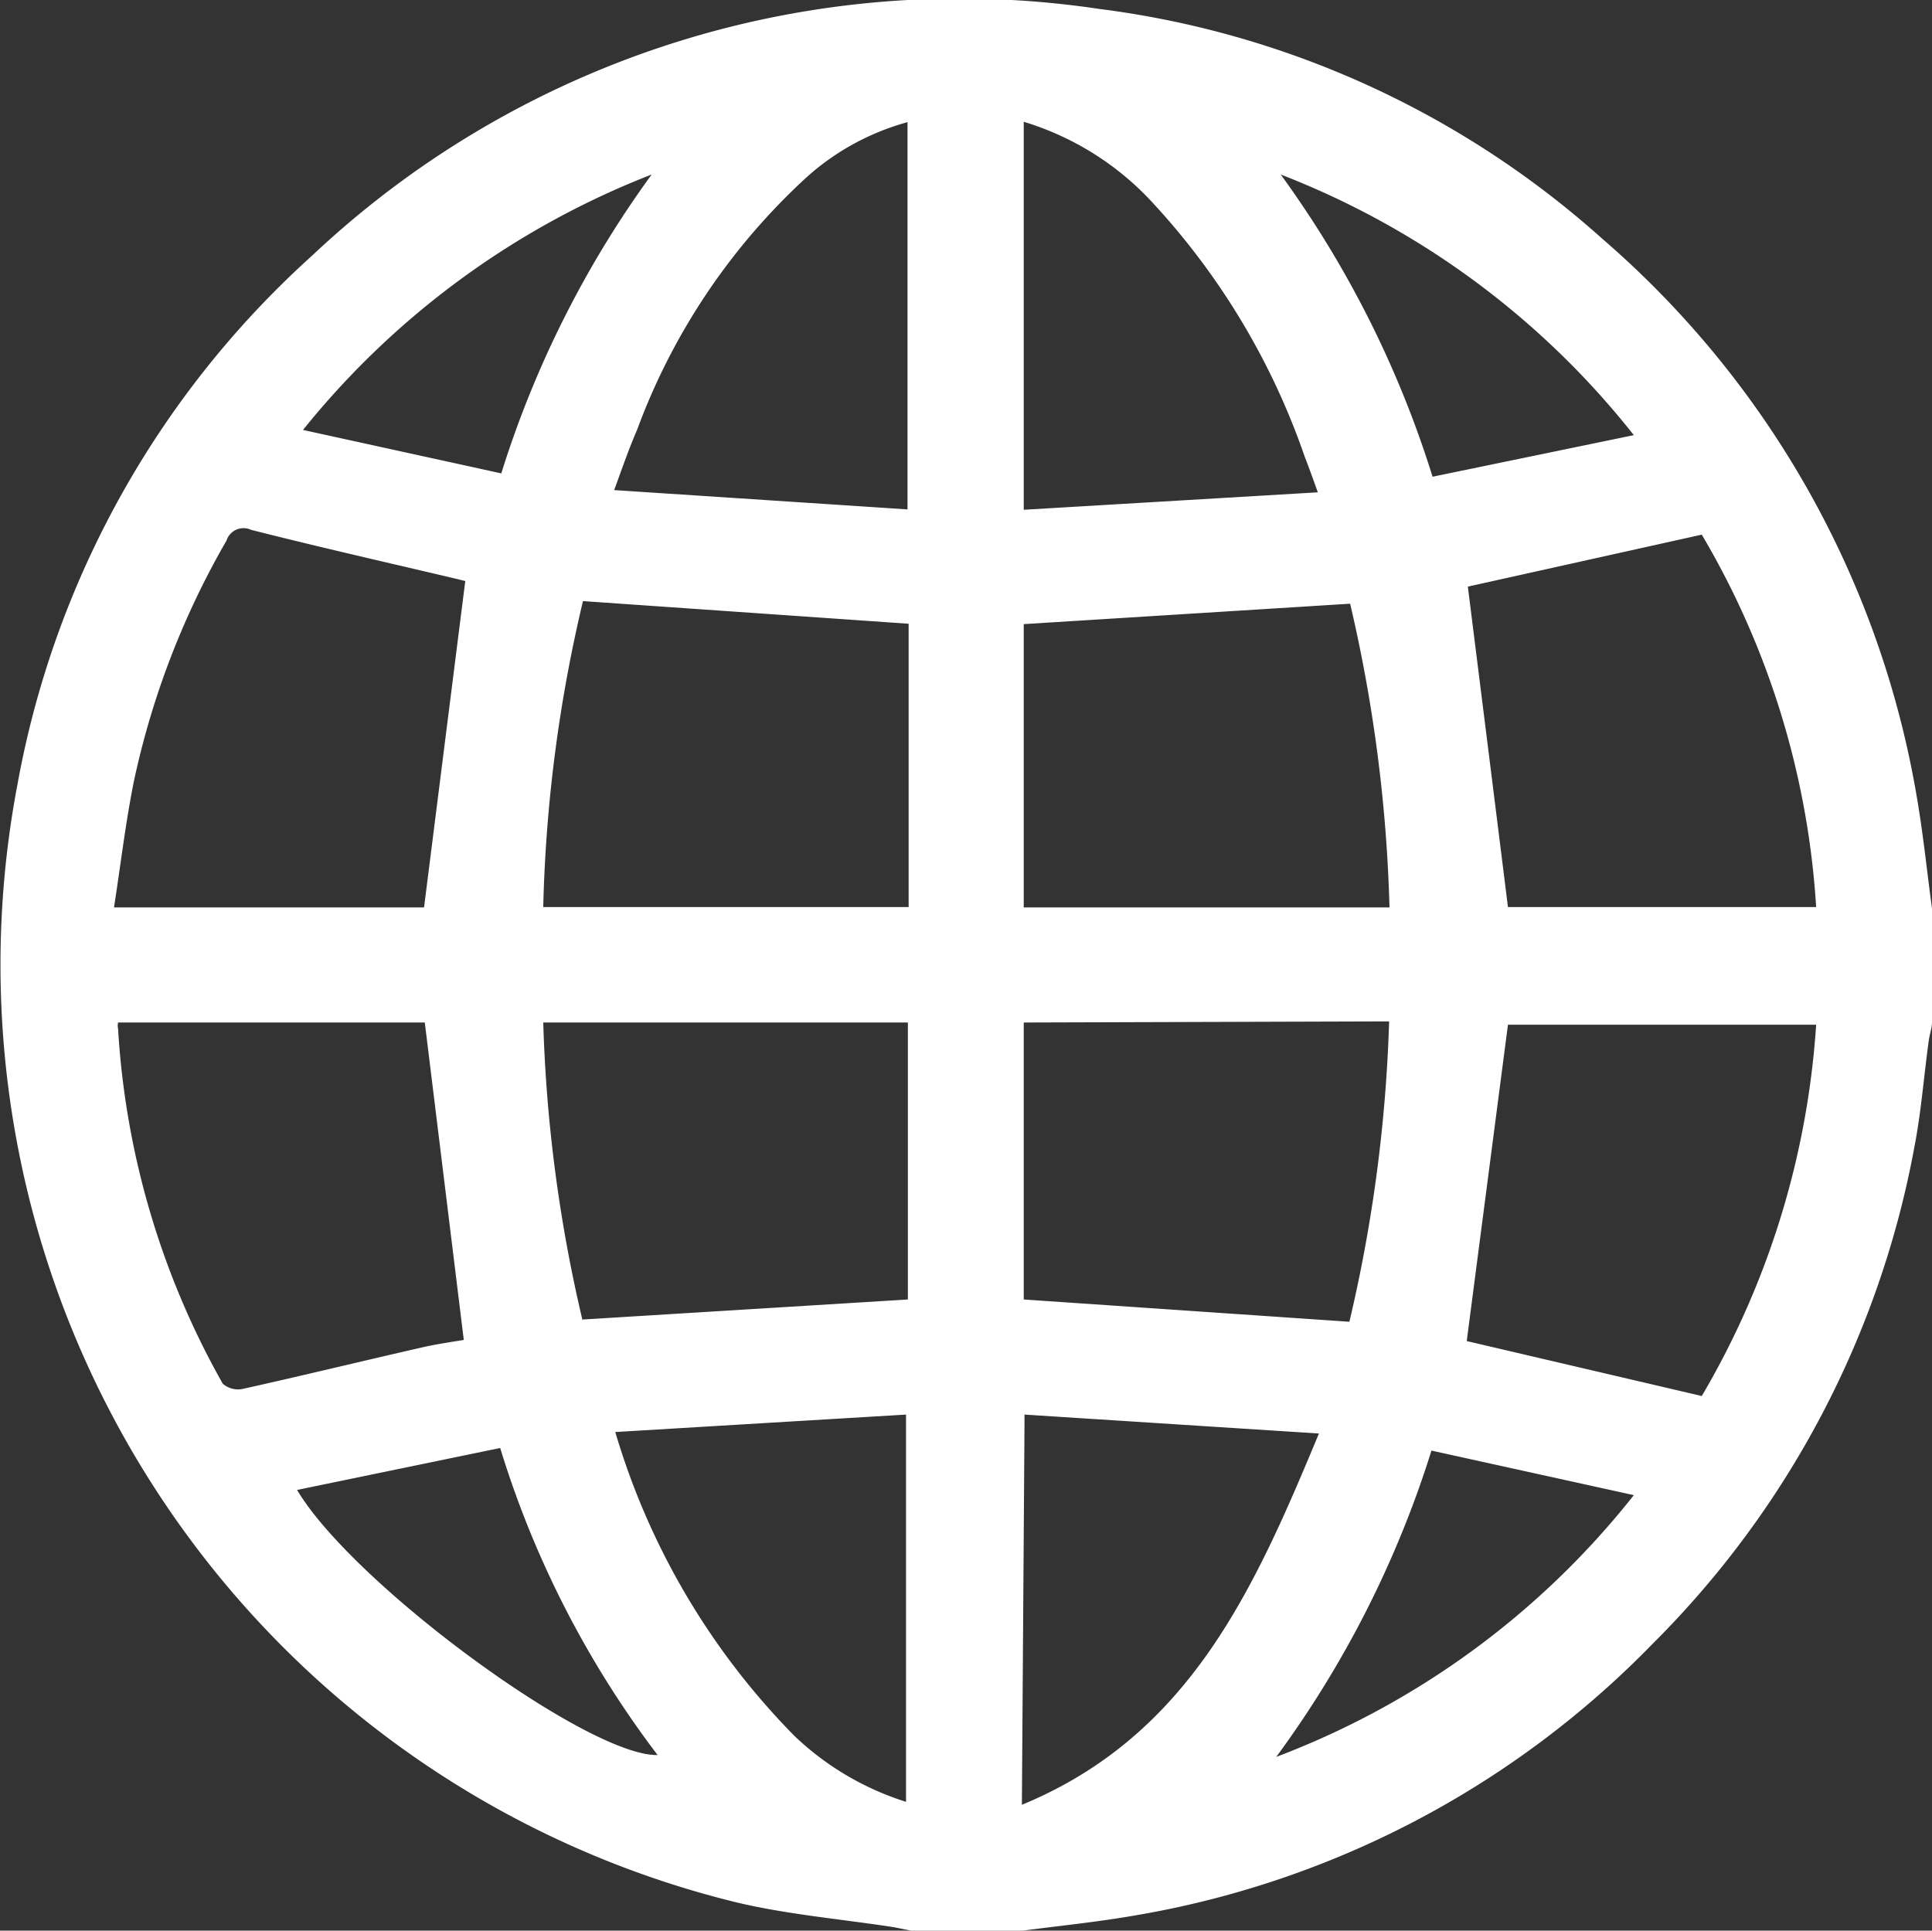 <svg xmlns="http://www.w3.org/2000/svg" viewBox="0 0 52.03 52"><rect x="0" y="0" width="52.03" height="52" fill="#333333" stroke="none"/><defs><style>.cls-1{fill:#fff;}</style></defs><g id="Layer_2" data-name="Layer 2"><g id="home"><g id="Services"><path class="cls-1" d="M27.54,52h-3l-.45-.09c-1.41-.22-2.86-.34-4.25-.67A26,26,0,0,1,.47,21.13,25.22,25.22,0,0,1,8.4,6.89,25.43,25.43,0,0,1,29.6.24,25,25,0,0,1,43.15,6.43a25.46,25.46,0,0,1,8.48,15.09c.17,1,.27,2,.4,2.95v3.05c0,.18-.07.35-.09.53-.13.94-.2,1.89-.38,2.82a25.37,25.37,0,0,1-7.05,13.4,25.34,25.34,0,0,1-14,7.33C29.52,51.77,28.53,51.87,27.54,52ZM15.7,16.19a39.5,39.5,0,0,0-1.07,8.24h9.84V16.8Zm11.87,8.25h9.85a40.54,40.54,0,0,0-1.06-8.18l-8.79.55Zm-16.15,0,1.11-8.79-.2-.05c-1.86-.44-3.72-.86-5.57-1.33a.48.48,0,0,0-.66.29,22.23,22.23,0,0,0-2.5,6.51c-.22,1.1-.35,2.22-.53,3.37ZM45.83,37.6a22.63,22.63,0,0,0,3.08-10h-8.3L39.5,36.12Zm0-23.2-6.3,1.4c.36,2.87.72,5.74,1.08,8.63h8.3A22.43,22.43,0,0,0,45.83,14.4ZM27.57,27.54V35l8.77.6a40.48,40.48,0,0,0,1.07-8.09Zm-11.88,8L24.45,35V27.54H14.63A39.88,39.88,0,0,0,15.69,35.57Zm-4.25-8H3.18a.38.38,0,0,0,0,.17A22.09,22.09,0,0,0,6,37.27a.63.63,0,0,0,.53.14c1.62-.36,3.22-.75,4.84-1.12.4-.09.81-.15,1.12-.2ZM27.57,13.73l7.92-.47c-.14-.39-.24-.67-.35-.95a19.34,19.34,0,0,0-4.08-6.83,7.78,7.78,0,0,0-3.49-2.2Zm-11,24.84a19.54,19.54,0,0,0,4.83,8.19,7.69,7.69,0,0,0,3,1.77V38.1Zm7.87-24.85V3.29a6.72,6.72,0,0,0-2.68,1.45,17.37,17.37,0,0,0-4.6,6.83c-.22.51-.39,1-.62,1.63Zm3.08,34.89c4.53-1.87,6.26-5.82,8-10l-7.93-.51c0,.18,0,.25,0,.31ZM8,40.13c1.52,2.55,7.84,7.18,9.71,7.14A26.46,26.46,0,0,1,13.47,39Zm36,.14-5.45-1.2a28,28,0,0,1-4.18,8.25A22.33,22.33,0,0,0,44,40.27ZM34.49,4.7a27.92,27.92,0,0,1,4.09,8.14L44,11.72A22.43,22.43,0,0,0,34.49,4.7Zm-16.94,0a22.53,22.53,0,0,0-9.39,6.88l5.34,1.17A27.69,27.69,0,0,1,17.55,4.7Z"/></g></g></g></svg>